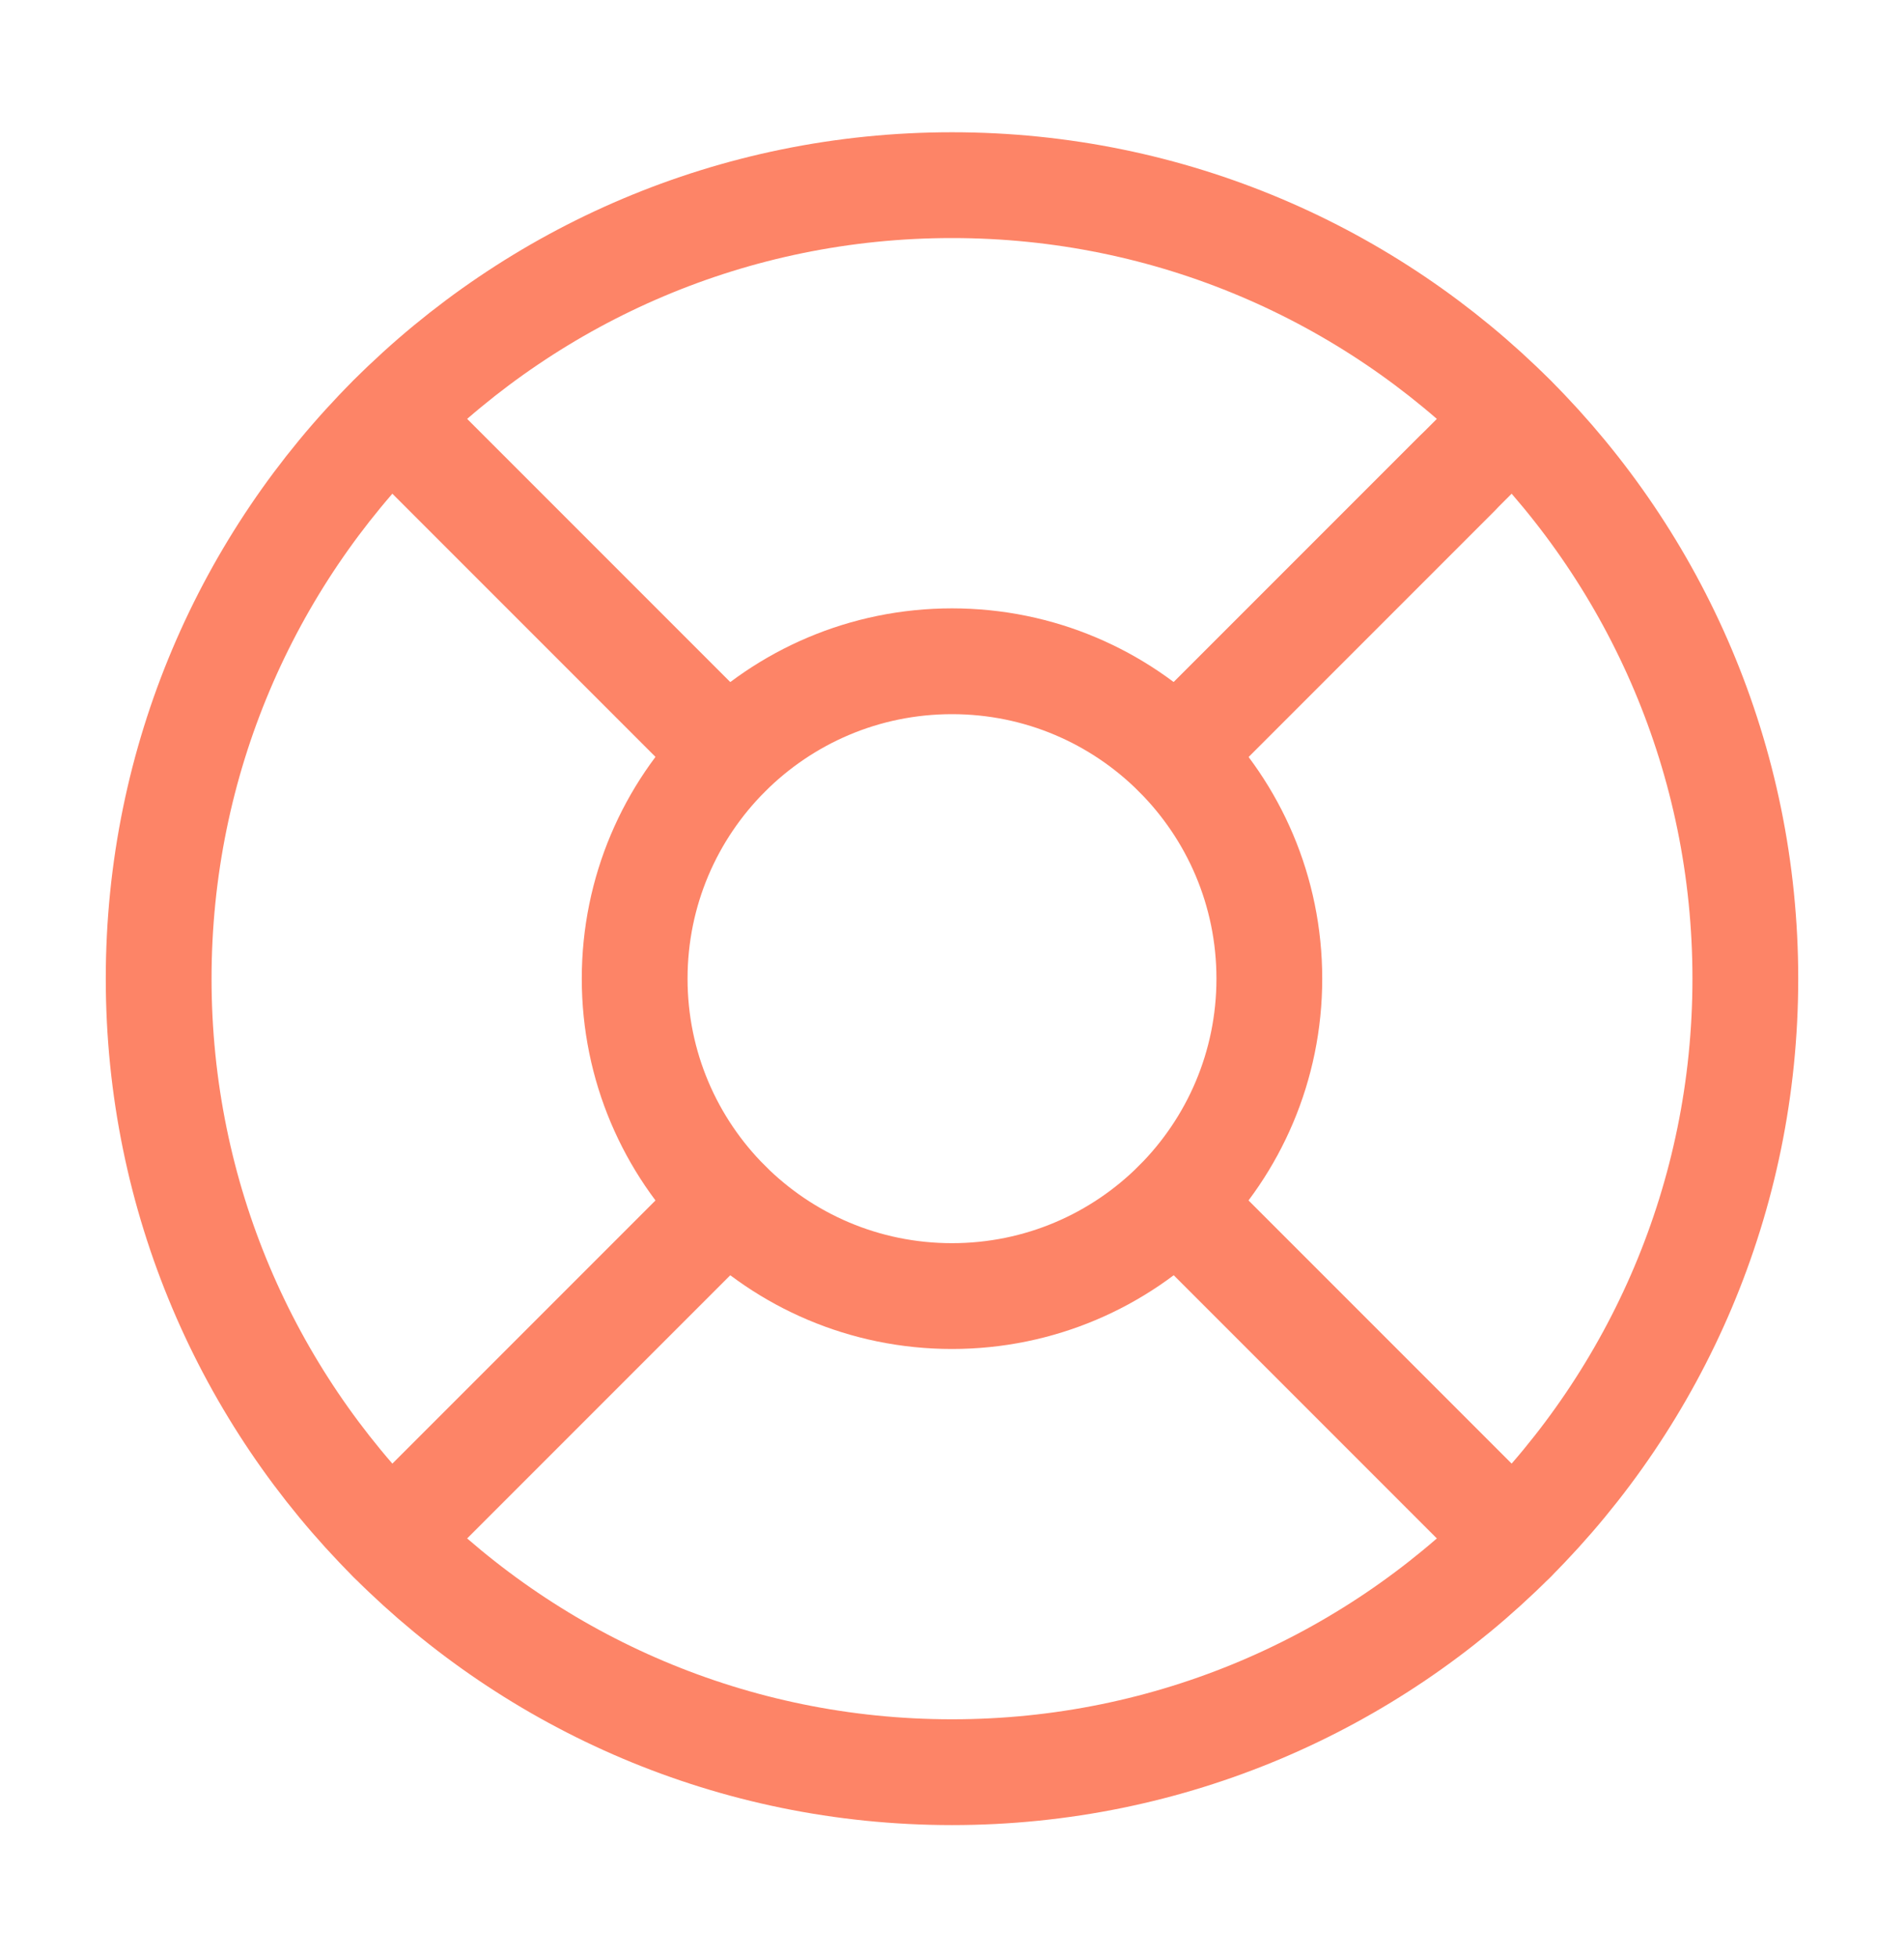 <svg width="36" height="37" viewBox="0 0 36 37" fill="none" xmlns="http://www.w3.org/2000/svg">
<path d="M18 33.5C26.284 33.5 33 26.784 33 18.5C33 10.216 26.284 3.5 18 3.5C9.716 3.5 3 10.216 3 18.5C3 26.784 9.716 33.5 18 33.5Z" stroke="#FD8467" stroke-width="2" stroke-linecap="round" stroke-linejoin="round"/>
<path d="M18 24.5C21.314 24.5 24 21.814 24 18.5C24 15.186 21.314 12.5 18 12.5C14.686 12.5 12 15.186 12 18.5C12 21.814 14.686 24.5 18 24.5Z" stroke="#FD8467" stroke-width="2" stroke-linecap="round" stroke-linejoin="round"/>
<path d="M7.395 7.895L13.755 14.255" stroke="#FD8467" stroke-width="2" stroke-linecap="round" stroke-linejoin="round"/>
<path d="M22.245 22.745L28.605 29.105" stroke="#FD8467" stroke-width="2" stroke-linecap="round" stroke-linejoin="round"/>
<path d="M22.245 14.255L28.605 7.895" stroke="#FD8467" stroke-width="2" stroke-linecap="round" stroke-linejoin="round"/>
<path d="M22.245 14.255L27.54 8.96" stroke="#FD8467" stroke-width="2" stroke-linecap="round" stroke-linejoin="round"/>
<path d="M7.395 29.105L13.755 22.745" stroke="#FD8467" stroke-width="2" stroke-linecap="round" stroke-linejoin="round"/>
</svg>
